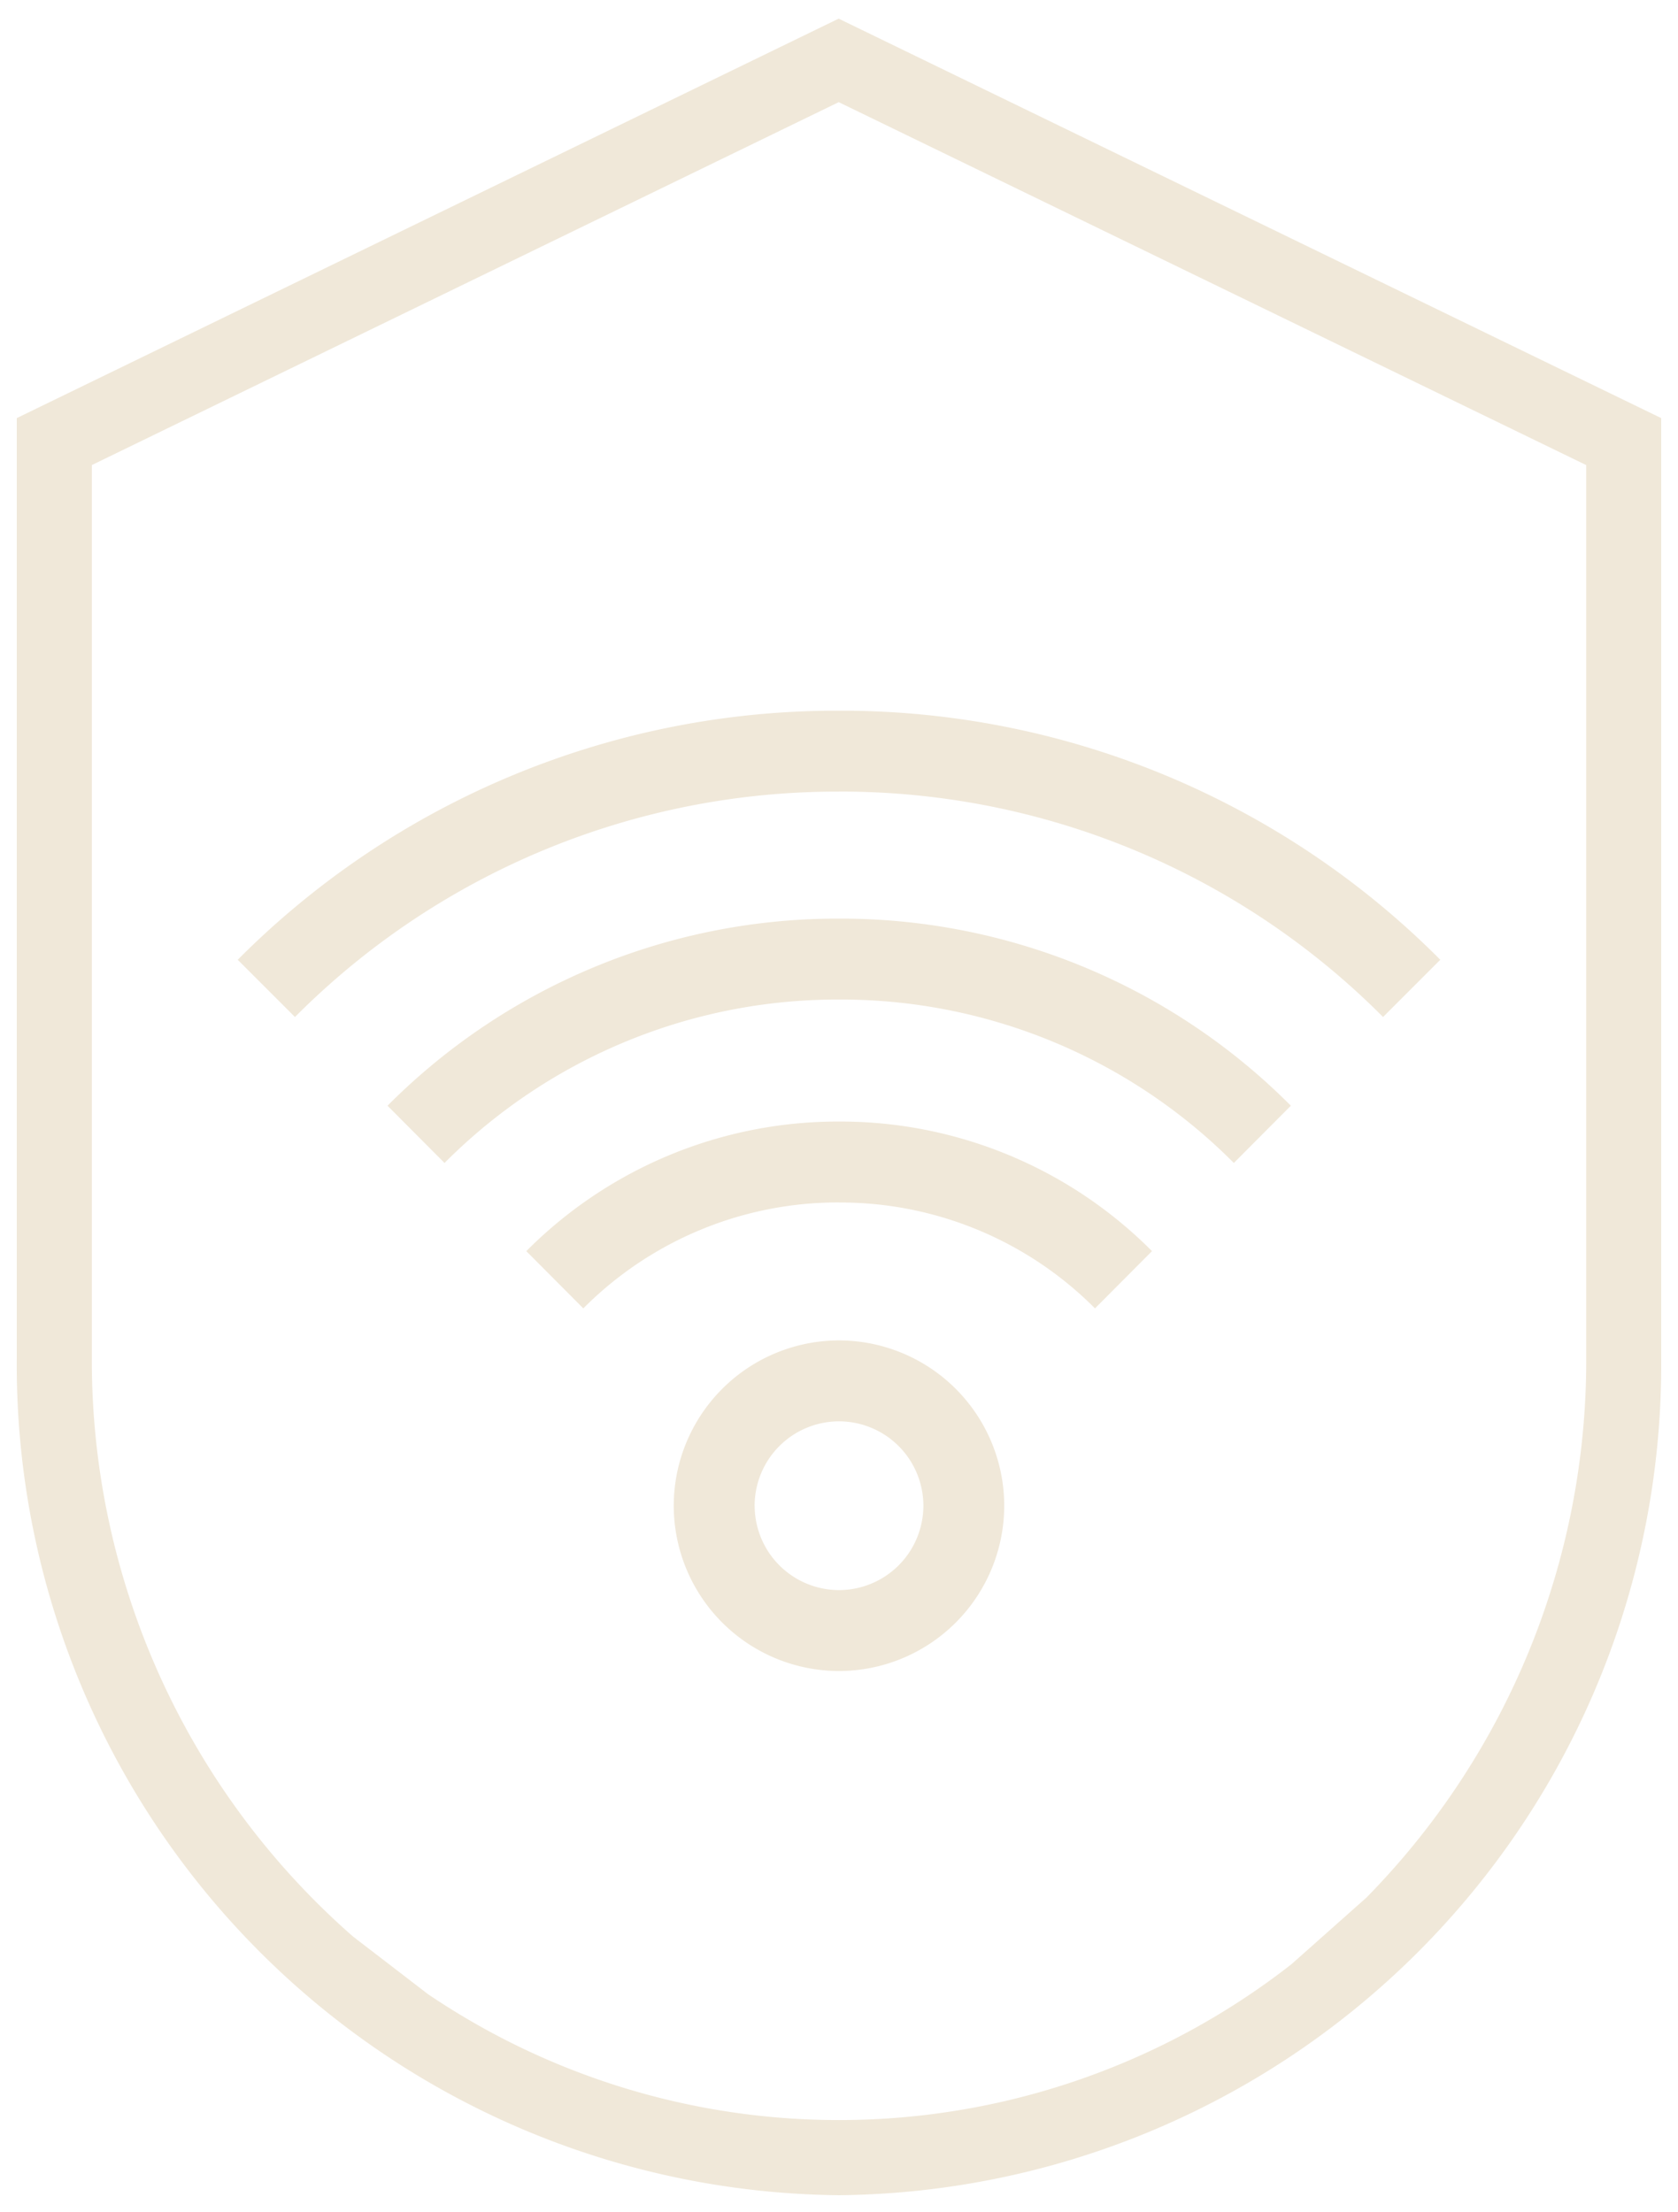 <svg xmlns="http://www.w3.org/2000/svg" width="50.043" height="65.952" viewBox="0 0 50.043 65.952">
  <path id="Union_2" data-name="Union 2" d="M0-10005.038v-28.051L24.511-10045l24.531,11.911v28.051A24.761,24.761,0,0,1,24.521-9980.1,24.761,24.761,0,0,1,0-10005.038Zm2.239-26.651v26.651a22.826,22.826,0,0,0,7.79,17.226l2.239,1.72a21.856,21.856,0,0,0,12.254,3.751,21.9,21.9,0,0,0,13.49-4.644l2.239-1.989a22.845,22.845,0,0,0,6.555-16.063v-26.651l-22.293-10.822Zm17.354,31.03a4.934,4.934,0,0,1,4.928-4.929,4.934,4.934,0,0,1,4.928,4.929,4.934,4.934,0,0,1-4.928,4.929A4.934,4.934,0,0,1,19.593-10000.659Zm2.413,0a2.519,2.519,0,0,0,2.516,2.516,2.519,2.519,0,0,0,2.516-2.516,2.519,2.519,0,0,0-2.516-2.516A2.519,2.519,0,0,0,22.005-10000.659Zm2.516-9.043a10.712,10.712,0,0,0-7.626,3.159l-1.7-1.707a13.1,13.1,0,0,1,9.33-3.864,13.1,13.1,0,0,1,9.33,3.864l-1.7,1.707A10.712,10.712,0,0,0,24.521-10009.7Zm0-6.05a16.527,16.527,0,0,0-11.765,4.873l-1.7-1.707a18.929,18.929,0,0,1,13.47-5.579,18.929,18.929,0,0,1,13.47,5.579l-1.7,1.707A16.527,16.527,0,0,0,24.521-10015.752Zm0-6.2a22.8,22.8,0,0,0-16.225,6.721l-1.707-1.707a25.191,25.191,0,0,1,17.932-7.427,25.191,25.191,0,0,1,17.932,7.427l-1.707,1.707A22.8,22.8,0,0,0,24.521-10021.953Z" transform="translate(0.5 10045.556)" fill="#f0e8d9" stroke="rgba(0,0,0,0)" stroke-width="1"/>
</svg>

